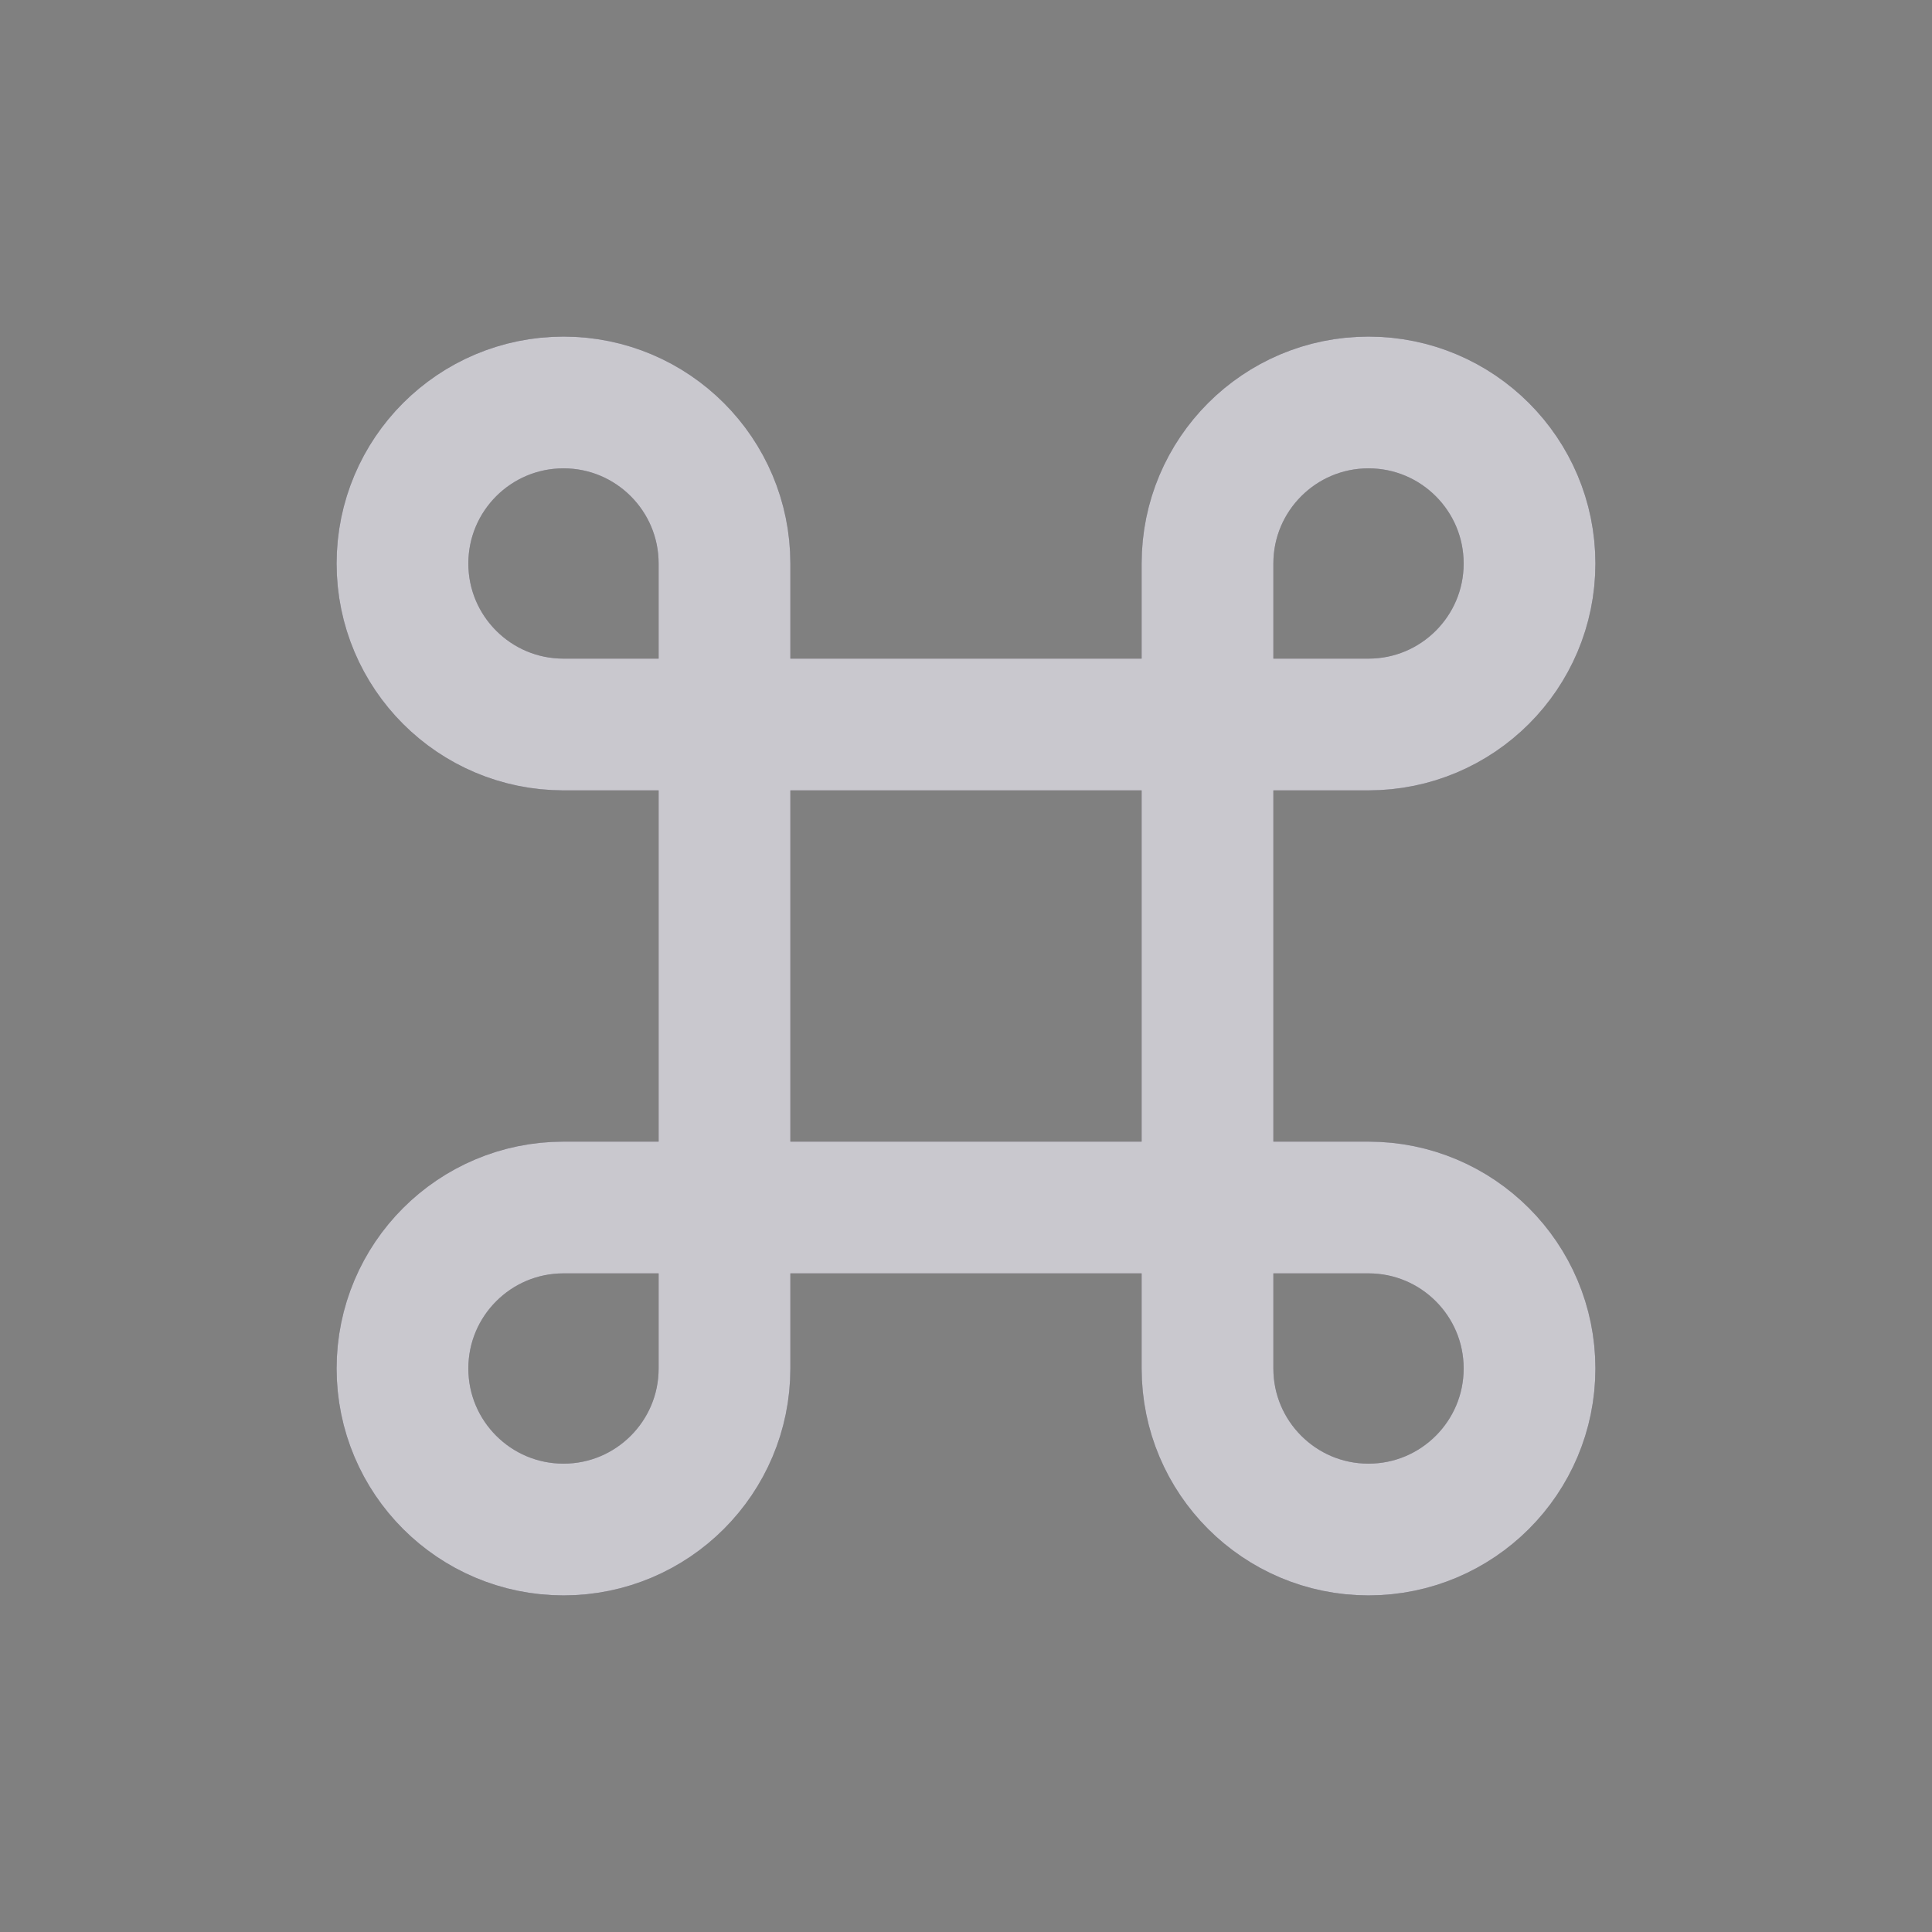 <svg width="22" height="22" viewBox="0 0 22 22" fill="none" xmlns="http://www.w3.org/2000/svg">
<rect x="0" y="0" width="22" height="22" fill="#808080" stroke="none"/>
<g id="command">
<g id="Path">
<path d="M6.417 8.25C5.404 8.25 4.583 7.429 4.583 6.417C4.583 5.404 5.404 4.583 6.417 4.583C7.429 4.583 8.25 5.404 8.25 6.417V15.583C8.25 16.596 7.429 17.417 6.417 17.417C5.404 17.417 4.583 16.596 4.583 15.583C4.583 14.571 5.404 13.75 6.417 13.75H15.583C16.596 13.75 17.417 14.571 17.417 15.583C17.417 16.596 16.596 17.417 15.583 17.417C14.571 17.417 13.75 16.596 13.75 15.583V6.417C13.75 5.404 14.571 4.583 15.583 4.583C16.596 4.583 17.417 5.404 17.417 6.417C17.417 7.429 16.596 8.25 15.583 8.25H6.417" stroke="#4B465C" stroke-width="1.5" stroke-linecap="round" stroke-linejoin="round"/>
<path d="M6.417 8.25C5.404 8.25 4.583 7.429 4.583 6.417C4.583 5.404 5.404 4.583 6.417 4.583C7.429 4.583 8.25 5.404 8.25 6.417V15.583C8.25 16.596 7.429 17.417 6.417 17.417C5.404 17.417 4.583 16.596 4.583 15.583C4.583 14.571 5.404 13.75 6.417 13.75H15.583C16.596 13.75 17.417 14.571 17.417 15.583C17.417 16.596 16.596 17.417 15.583 17.417C14.571 17.417 13.75 16.596 13.75 15.583V6.417C13.75 5.404 14.571 4.583 15.583 4.583C16.596 4.583 17.417 5.404 17.417 6.417C17.417 7.429 16.596 8.25 15.583 8.25H6.417" stroke="white" stroke-opacity="0.7" stroke-width="1.5" stroke-linecap="round" stroke-linejoin="round"/>
</g>
</g>
</svg>
